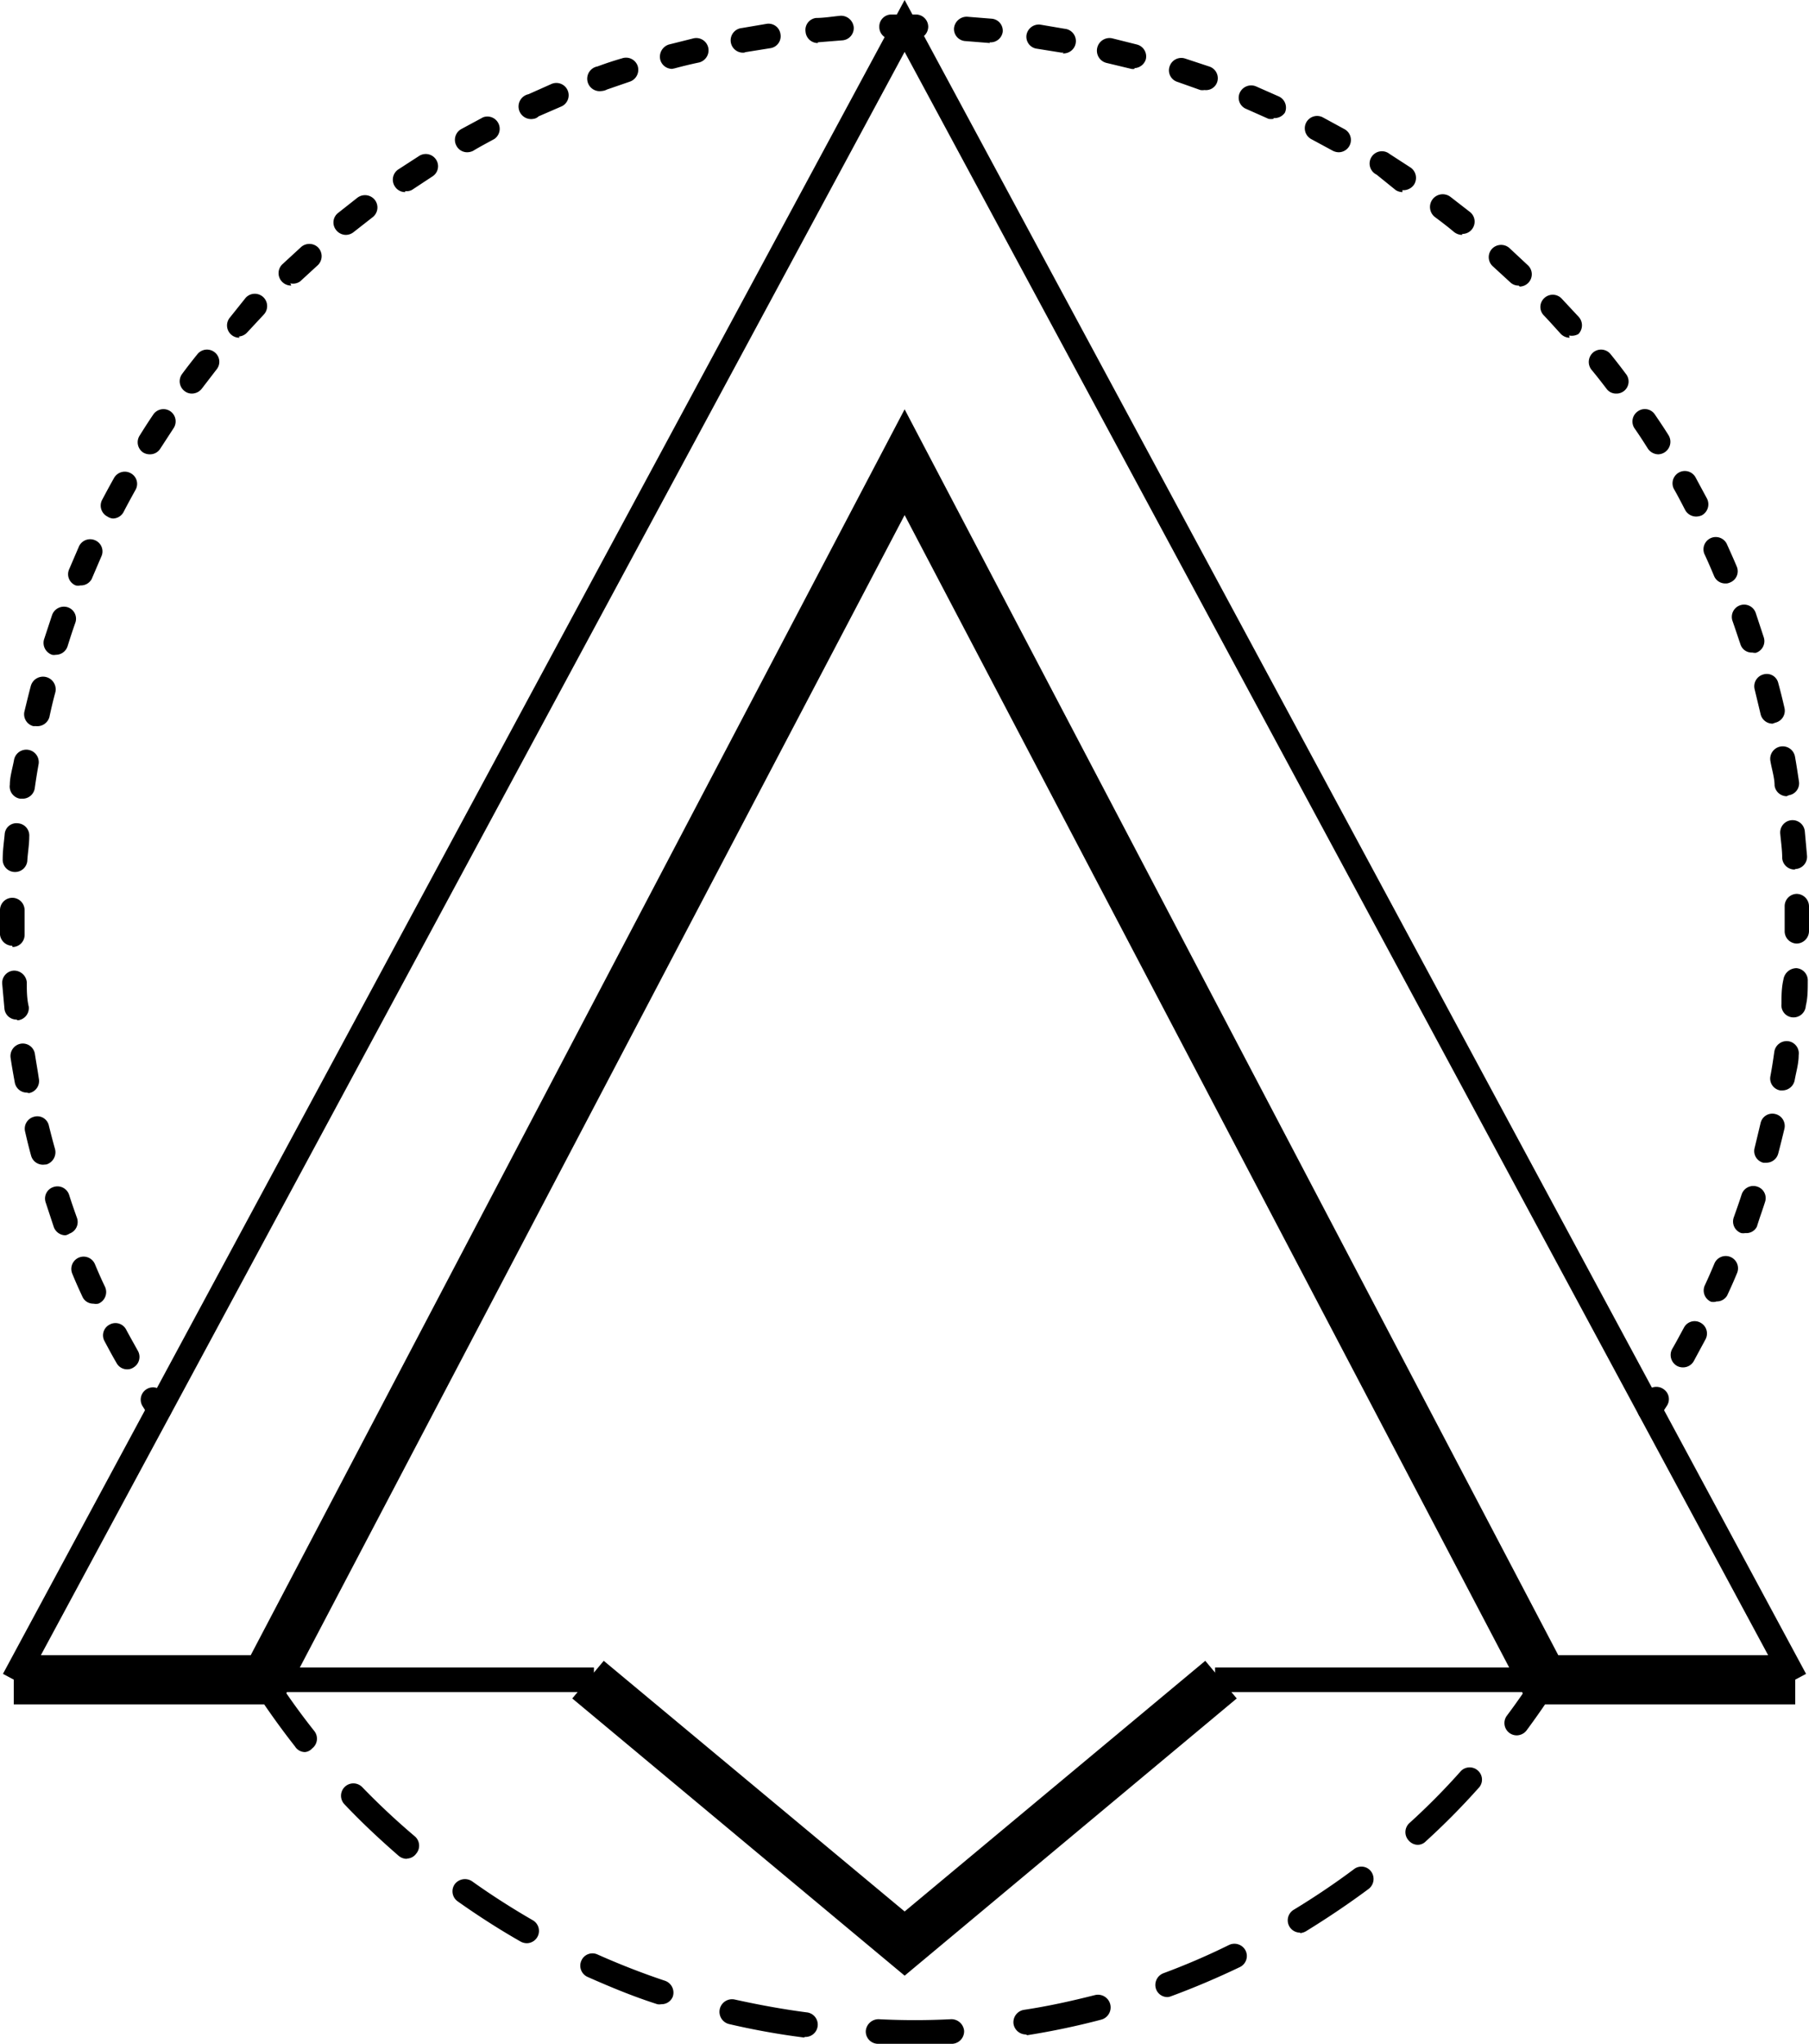 <svg xmlns="http://www.w3.org/2000/svg" viewBox="0 0 73.59 83.09"><title>08</title><rect x="49.43" y="67.79" width="12.87" height="1"/><polygon points="73.03 69.29 62.18 69.29 36.8 20.94 11.41 69.29 0.56 69.29 0.56 67.29 10.2 67.29 36.8 16.64 63.39 67.29 73.03 67.29 73.03 69.29"/><polygon points="72.59 68.52 36.8 2.11 1 68.52 0.12 68.05 36.8 0 73.47 68.05 72.59 68.52"/><polygon points="36.8 80.32 23.28 69.05 24.56 67.52 36.8 77.71 49.03 67.52 50.31 69.05 36.8 80.32"/><rect x="11.29" y="67.79" width="12.87" height="1"/><path d="M6.48,57.8a.52.52,0,0,1-.42-.22l-.27-.43a.5.5,0,0,1,.84-.54L6.9,57a.51.51,0,0,1-.14.7A.57.57,0,0,1,6.48,57.8Z"/><path d="M5.17,55.67a.49.49,0,0,1-.43-.26c-.17-.29-.33-.59-.49-.89a.49.49,0,0,1,.21-.67.49.49,0,0,1,.67.2c.16.3.32.58.48.87a.5.5,0,0,1-.19.68A.45.45,0,0,1,5.17,55.67Zm63.29-.08a.5.5,0,0,1-.24-.06.51.51,0,0,1-.2-.68c.17-.29.32-.58.48-.87a.49.49,0,0,1,.67-.21.5.5,0,0,1,.21.68l-.48.89A.5.5,0,0,1,68.46,55.59ZM3.8,53a.48.48,0,0,1-.45-.29c-.14-.3-.28-.61-.41-.93a.5.5,0,0,1,.26-.65.5.5,0,0,1,.66.26c.13.31.26.61.4.9A.51.51,0,0,1,4,53,.52.52,0,0,1,3.8,53Zm66-.08a.45.45,0,0,1-.2,0,.5.5,0,0,1-.25-.66c.14-.3.27-.6.4-.91a.5.5,0,0,1,.92.39c-.13.32-.27.63-.41.93A.49.49,0,0,1,69.82,52.91ZM2.66,50.22a.51.51,0,0,1-.47-.33l-.33-1a.49.49,0,0,1,.31-.63.5.5,0,0,1,.64.31c.1.32.21.63.32.94a.5.5,0,0,1-.3.64A.47.47,0,0,1,2.66,50.22ZM71,50.13a.51.51,0,0,1-.17,0,.5.5,0,0,1-.3-.64c.11-.31.22-.62.32-.93a.5.5,0,0,1,.63-.32.49.49,0,0,1,.32.63c-.1.32-.22.64-.33,1A.48.48,0,0,1,71,50.13ZM1.76,47.35A.5.5,0,0,1,1.27,47c-.09-.32-.17-.65-.25-1a.5.5,0,0,1,.37-.6.48.48,0,0,1,.6.37c.08.32.16.63.25.95a.52.52,0,0,1-.35.62Zm70.1-.08-.13,0a.49.49,0,0,1-.35-.61l.24-1a.49.49,0,0,1,.6-.37.5.5,0,0,1,.37.6c-.08.33-.16.66-.25,1A.5.5,0,0,1,71.86,47.27ZM1.09,44.42A.5.5,0,0,1,.6,44c-.06-.33-.12-.66-.17-1a.51.51,0,0,1,.42-.57.5.5,0,0,1,.57.42c.05.33.11.65.16,1a.5.5,0,0,1-.4.59Zm71.42-.09h-.09a.49.49,0,0,1-.4-.58c.06-.32.11-.64.16-1a.51.51,0,0,1,.57-.42.5.5,0,0,1,.42.57c0,.34-.1.67-.16,1A.51.51,0,0,1,72.51,44.33ZM.67,41.45A.49.49,0,0,1,.18,41L.09,40a.5.5,0,0,1,.47-.54.52.52,0,0,1,.53.47c0,.33,0,.66.08,1a.5.5,0,0,1-.45.55Zm72.25-.09h0a.49.49,0,0,1-.45-.54c0-.33,0-.66.08-1a.54.54,0,0,1,.53-.46.5.5,0,0,1,.46.53c0,.34,0,.68-.08,1A.5.5,0,0,1,72.92,41.36ZM.5,38.45A.51.51,0,0,1,0,38V37a.5.5,0,0,1,.5-.5h0A.5.5,0,0,1,1,37v1a.49.49,0,0,1-.49.5Zm72.59-.09h0a.5.5,0,0,1-.49-.51v-1a.5.5,0,0,1,.49-.51h0a.51.51,0,0,1,.5.5v1A.51.51,0,0,1,73.09,38.36ZM.58,35.45h0a.5.5,0,0,1-.47-.53c0-.34.05-.68.08-1a.48.48,0,0,1,.54-.45.5.5,0,0,1,.46.54c0,.33-.06.65-.08,1A.5.5,0,0,1,.58,35.45ZM73,35.35a.5.5,0,0,1-.5-.46c0-.33-.05-.66-.08-1a.5.5,0,0,1,1-.09l.09,1a.5.5,0,0,1-.47.53ZM.9,32.47H.82a.5.5,0,0,1-.42-.57c0-.33.11-.67.17-1a.5.5,0,1,1,1,.17c-.06.33-.11.65-.16,1A.5.5,0,0,1,.9,32.47Zm71.78-.1a.5.5,0,0,1-.49-.43c0-.32-.11-.65-.17-1a.5.5,0,0,1,1-.18c.06.33.11.67.16,1a.49.49,0,0,1-.41.57ZM1.46,29.52l-.11,0A.5.5,0,0,1,1,28.9c.08-.33.16-.66.25-1a.5.5,0,0,1,1,.25q-.13.48-.24,1A.51.51,0,0,1,1.46,29.52Zm70.65-.1a.5.5,0,0,1-.49-.39l-.24-1a.5.5,0,0,1,.35-.61.48.48,0,0,1,.61.35c.09.33.17.65.25,1a.5.5,0,0,1-.37.61ZM2.27,26.62a.39.39,0,0,1-.15,0A.51.51,0,0,1,1.79,26l.33-1a.51.51,0,0,1,.64-.31.49.49,0,0,1,.3.64c-.11.31-.21.62-.31.94A.5.5,0,0,1,2.27,26.62Zm69-.09a.48.48,0,0,1-.47-.34c-.11-.32-.21-.63-.32-.94a.5.5,0,0,1,.3-.64.5.5,0,0,1,.64.3l.33,1a.5.5,0,0,1-.32.63A.45.45,0,0,1,71.29,26.53Zm-68-2.73a.41.41,0,0,1-.19,0,.49.49,0,0,1-.27-.65l.4-.93a.5.5,0,0,1,.67-.25.49.49,0,0,1,.24.66l-.39.91A.5.5,0,0,1,3.32,23.8Zm66.92-.08a.49.49,0,0,1-.46-.3c-.13-.31-.26-.61-.4-.91a.5.5,0,0,1,.91-.41c.14.31.28.62.41.93a.49.49,0,0,1-.27.65A.43.43,0,0,1,70.24,23.72ZM4.6,21.08A.46.46,0,0,1,4.37,21a.5.5,0,0,1-.22-.67c.16-.3.32-.6.49-.9a.5.5,0,0,1,.68-.19.49.49,0,0,1,.19.68c-.16.29-.32.58-.47.87A.5.5,0,0,1,4.6,21.08ZM69,21a.51.51,0,0,1-.45-.27c-.15-.29-.3-.58-.46-.86a.5.5,0,0,1,.87-.49l.48.89a.51.51,0,0,1-.21.68A.59.59,0,0,1,69,21ZM6.1,18.47a.52.52,0,0,1-.27-.07.5.5,0,0,1-.15-.69c.18-.29.36-.57.55-.85a.5.5,0,0,1,.7-.14.5.5,0,0,1,.13.69l-.54.83A.49.49,0,0,1,6.1,18.47Zm61.36,0a.52.52,0,0,1-.43-.24c-.17-.27-.35-.55-.54-.82a.5.5,0,0,1,.14-.69.49.49,0,0,1,.69.13c.19.28.38.56.56.85a.51.51,0,0,1-.42.77ZM7.81,16a.47.47,0,0,1-.3-.1.5.5,0,0,1-.1-.7c.2-.27.41-.54.62-.8a.5.5,0,0,1,.7-.08.49.49,0,0,1,.08.7l-.6.78A.51.51,0,0,1,7.81,16ZM65.74,16a.47.47,0,0,1-.39-.2c-.2-.26-.4-.52-.61-.77a.51.51,0,0,1,.08-.71.5.5,0,0,1,.7.08c.21.26.42.53.62.8a.49.49,0,0,1-.4.8Zm-56-2.27a.5.5,0,0,1-.38-.83L10,12.1a.5.5,0,1,1,.73.69l-.67.72A.51.51,0,0,1,9.72,13.68Zm54.11,0a.51.51,0,0,1-.37-.17c-.22-.24-.44-.49-.67-.73a.49.49,0,0,1,0-.7.5.5,0,0,1,.71,0l.69.74a.51.51,0,0,1,0,.71A.55.55,0,0,1,63.83,13.64Zm-52-2.12a.51.51,0,0,1-.37-.15.5.5,0,0,1,0-.71l.75-.69a.51.51,0,0,1,.71,0,.51.51,0,0,1,0,.71l-.73.67A.5.5,0,0,1,11.81,11.52Zm49.93,0a.48.48,0,0,1-.34-.13l-.73-.67a.5.5,0,0,1,0-.71.51.51,0,0,1,.71,0l.74.69a.5.5,0,0,1-.34.86ZM14.07,9.55a.51.51,0,0,1-.39-.19.49.49,0,0,1,.07-.7l.8-.63a.51.51,0,0,1,.7.1.5.5,0,0,1-.09.7l-.78.61A.51.51,0,0,1,14.07,9.55Zm45.41,0a.54.54,0,0,1-.32-.11c-.25-.21-.51-.41-.78-.61A.5.5,0,1,1,59,8l.8.62a.5.5,0,0,1,.08.7A.49.49,0,0,1,59.48,9.51Zm-43-1.74a.49.49,0,0,1-.41-.22.5.5,0,0,1,.13-.7l.85-.55a.5.5,0,0,1,.69.15.49.49,0,0,1-.16.69l-.82.54A.47.47,0,0,1,16.48,7.77Zm40.57,0a.53.53,0,0,1-.27-.08L56,7.1a.5.5,0,1,1,.53-.84l.85.55a.51.51,0,0,1,.14.7A.52.52,0,0,1,57.05,7.73ZM19,6.19a.49.49,0,0,1-.43-.26.5.5,0,0,1,.19-.68l.89-.48a.5.5,0,0,1,.46.88c-.29.16-.58.31-.86.48A.54.54,0,0,1,19,6.19Zm35.47,0a.54.54,0,0,1-.25-.06l-.87-.47a.5.5,0,0,1,.46-.89l.9.49a.5.5,0,0,1-.24.93ZM21.71,4.83a.5.5,0,0,1-.21-1l.92-.41a.5.5,0,1,1,.39.92l-.9.39A.35.35,0,0,1,21.71,4.83Zm30.1,0a.54.54,0,0,1-.21,0l-.9-.4a.49.49,0,0,1-.27-.65.51.51,0,0,1,.66-.27l.93.41a.5.5,0,0,1,.25.66A.51.51,0,0,1,51.81,4.8ZM24.48,3.7a.5.5,0,0,1-.17-1q.48-.18,1-.33a.5.5,0,0,1,.63.31.51.51,0,0,1-.32.64l-.93.32A.51.51,0,0,1,24.48,3.7ZM49,3.66a.52.52,0,0,1-.17,0l-.93-.33a.49.49,0,0,1-.32-.63.5.5,0,0,1,.63-.32l1,.33a.5.5,0,0,1,.3.64A.48.48,0,0,1,49,3.66ZM27.34,2.8a.5.5,0,0,1-.48-.37.52.52,0,0,1,.35-.62l1-.25a.5.5,0,0,1,.6.37.51.51,0,0,1-.37.61q-.48.1-1,.24Zm18.81,0a.32.32,0,0,1-.13,0l-1-.24a.5.5,0,1,1,.23-1l1,.25a.5.5,0,0,1,.36.61A.51.51,0,0,1,46.15,2.77ZM30.27,2.14a.5.5,0,0,1-.09-1l1-.17a.49.49,0,0,1,.57.42.49.49,0,0,1-.42.57l-1,.16Zm13,0h-.09l-1-.16a.49.49,0,0,1-.42-.57A.51.51,0,0,1,42.31,1l1,.17a.5.5,0,0,1-.09,1Zm-10-.39a.5.5,0,0,1-.5-.46A.49.49,0,0,1,33.2.73c.33,0,.67-.06,1-.09a.52.52,0,0,1,.53.47.5.5,0,0,1-.46.53l-1,.08Zm7,0h0l-1-.08a.49.49,0,0,1-.46-.53.52.52,0,0,1,.53-.46l1,.08a.49.49,0,0,1,.45.54A.5.5,0,0,1,40.25,1.72Zm-4-.16a.49.49,0,0,1-.5-.49.49.49,0,0,1,.49-.51h1a.5.5,0,0,1,.5.5.51.51,0,0,1-.5.5h-1Z"/><path d="M67.11,57.8a.53.53,0,0,1-.27-.08.5.5,0,0,1-.14-.7l.26-.41a.5.5,0,0,1,.69-.15.49.49,0,0,1,.16.69l-.28.43A.52.52,0,0,1,67.11,57.8Z"/><path d="M36.8,83.09l-1.1,0a.5.5,0,0,1-.48-.52.52.52,0,0,1,.52-.48,29,29,0,0,0,2.95,0,.52.52,0,0,1,.53.47.51.51,0,0,1-.47.53Q37.78,83.09,36.8,83.09Zm-4.07-.26h-.06a29.88,29.88,0,0,1-3-.54.5.5,0,1,1,.22-1c1,.22,1.93.39,2.91.52a.5.5,0,0,1-.07,1Zm9-.12a.51.51,0,0,1-.5-.43.51.51,0,0,1,.42-.57c1-.15,1.94-.36,2.89-.6a.5.5,0,1,1,.25,1,30.34,30.34,0,0,1-3,.63ZM26.9,81.48a.41.41,0,0,1-.16,0c-1-.32-1.91-.7-2.84-1.11a.5.5,0,0,1-.25-.66.49.49,0,0,1,.66-.25c.9.4,1.82.76,2.75,1.07a.51.51,0,0,1,.31.64A.49.49,0,0,1,26.9,81.48Zm20.6-.29a.49.49,0,0,1-.47-.32.51.51,0,0,1,.3-.65A27.86,27.86,0,0,0,50,79.07a.51.51,0,0,1,.67.23.5.5,0,0,1-.23.67c-.92.44-1.86.84-2.81,1.19A.51.51,0,0,1,47.5,81.19ZM21.44,79a.54.54,0,0,1-.25-.06c-.88-.5-1.75-1.06-2.57-1.64a.5.5,0,0,1-.12-.7.52.52,0,0,1,.7-.12c.8.57,1.63,1.1,2.48,1.59a.5.5,0,0,1-.24.93Zm31.45-.43a.5.5,0,0,1-.26-.93c.84-.51,1.66-1.06,2.45-1.65a.49.49,0,0,1,.7.1.51.51,0,0,1-.1.7c-.82.61-1.67,1.18-2.53,1.71A.59.59,0,0,1,52.89,78.59Zm-36.34-3a.52.52,0,0,1-.33-.12c-.76-.66-1.51-1.36-2.21-2.1a.5.5,0,0,1,.73-.69,29.46,29.46,0,0,0,2.14,2,.5.5,0,0,1,.05.7A.48.48,0,0,1,16.55,75.56ZM57.69,75a.49.49,0,0,1-.37-.16.5.5,0,0,1,0-.71A27.34,27.34,0,0,0,59.43,72a.5.5,0,0,1,.71,0,.49.49,0,0,1,0,.7A29.21,29.21,0,0,1,58,74.86.46.46,0,0,1,57.69,75ZM12.41,71.23A.48.48,0,0,1,12,71c-.63-.8-1.22-1.64-1.77-2.48a.51.51,0,0,1,.16-.7.5.5,0,0,1,.69.16,28.31,28.31,0,0,0,1.71,2.4.5.5,0,0,1-.09.7A.45.45,0,0,1,12.41,71.23Zm49.29-.68a.5.5,0,0,1-.4-.8c.42-.56.82-1.14,1.2-1.73a.5.5,0,0,1,.69-.16.51.51,0,0,1,.15.7c-.39.6-.81,1.21-1.24,1.79A.51.51,0,0,1,61.7,70.55Z"/></svg>